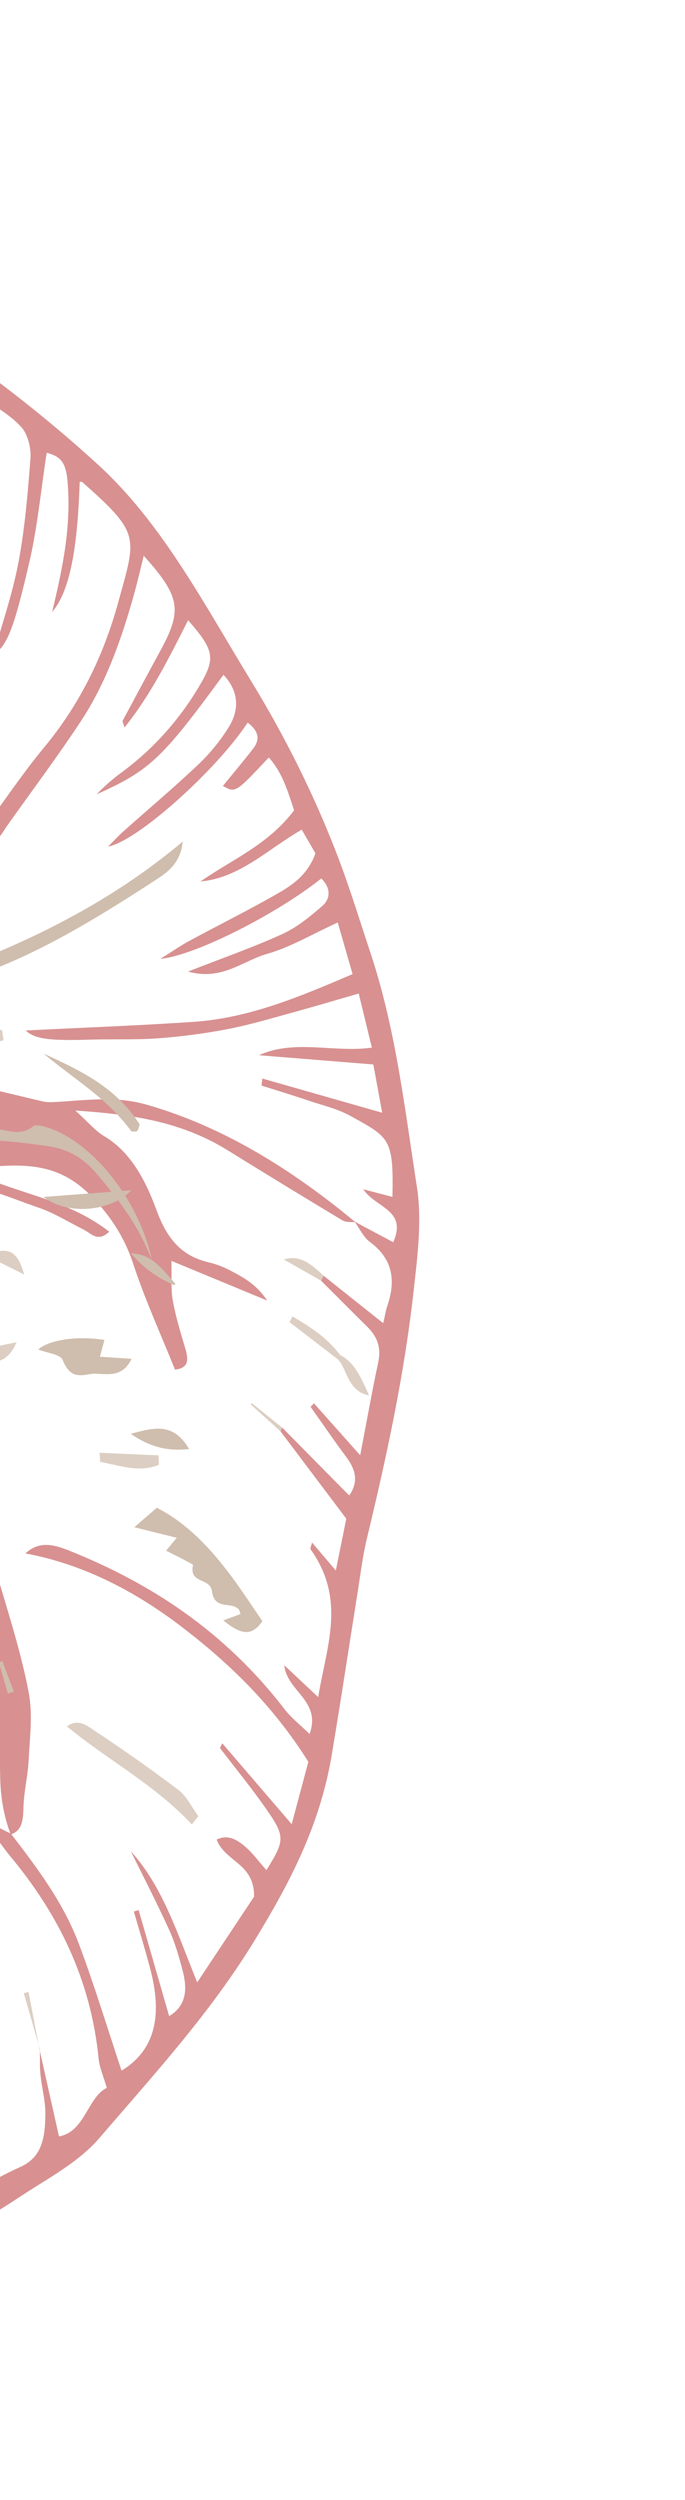 <svg width="110" height="401" viewBox="0 0 110 401" fill="none" xmlns="http://www.w3.org/2000/svg">
<path opacity="0.44" d="M59.638 153.284C63.598 165.422 65.022 177.981 66.948 190.385C67.791 195.822 67.036 201.525 66.436 206.941C64.922 220.62 62.048 233.789 58.904 246.842C58.238 249.604 57.894 252.517 57.437 255.375C56.039 264.119 54.721 272.894 53.254 281.612C51.348 292.925 46.45 302.138 41.007 311.068C33.777 322.929 24.747 332.715 16.057 342.85C12.589 346.896 7.774 349.357 3.417 352.237C-3.913 357.076 -11.512 361.406 -19.982 363.397C-28.507 365.399 -37.028 367.806 -45.782 368.442C-63.189 369.708 -80.279 365.08 -96.611 354.439C-103.886 349.699 -111.284 345.152 -118.216 339.684C-124.359 334.838 -129.979 328.908 -135.746 323.322C-139.462 319.722 -143.267 316.162 -146.613 312.091C-156.393 300.196 -165.963 288.056 -175.616 276.013C-180.244 270.239 -184.708 264.309 -187.623 257.105C-190.704 249.494 -192.951 241.644 -194.14 233.501C-195.724 222.627 -197.314 211.752 -199.038 200.891C-200.065 194.419 -199.337 188.282 -198.47 182.223C-196.732 170.065 -194.879 158.023 -194.834 145.327C-194.809 138.142 -192.842 131.202 -191.541 124.236C-189.55 113.568 -184.123 105.374 -178.981 97.088C-166.948 77.69 -151.391 63.044 -134.017 50.735C-125.878 44.969 -117.054 40.862 -108.357 36.465C-98.78 31.624 -88.135 30.817 -77.362 31.727C-66.533 32.642 -55.667 33.857 -44.843 35.785C-40.147 36.622 -35.435 39.292 -30.877 41.651C-27.149 43.58 -23.664 46.356 -20.024 48.63C-14.462 52.106 -8.689 55.08 -3.324 58.988C3.225 63.76 9.636 68.953 15.761 74.549C26.033 83.933 32.798 96.938 40.265 109.138C45.844 118.253 50.669 127.901 54.507 138.091C56.386 143.082 57.938 148.214 59.638 153.284ZM-7.29 256.579C-6.188 258.009 -5.086 259.436 -3.984 260.866C-3.799 260.621 -3.616 260.373 -3.432 260.126C-4.738 258.982 -6.041 257.838 -7.347 256.694C-6.622 253.441 -8.724 251.13 -9.969 248.015C-10.614 249.016 -11.066 249.714 -11.447 250.303C-9.917 252.614 -8.605 254.597 -7.29 256.579ZM-20.074 240.068C-18.998 241.535 -17.919 243.002 -16.377 245.103C-16.056 243.536 -15.604 242.676 -15.78 241.952C-16.598 238.57 -18.762 241.319 -20.12 240.177C-26.953 232.311 -34.517 225.922 -42.928 220.868C-46.513 218.714 -49.873 215.367 -52.768 211.886C-55.455 208.655 -57.976 206.496 -61.595 207.113C-61.089 213.927 -57.046 220.327 -51.639 222.924C-48.543 224.413 -45.366 225.629 -42.334 227.314C-34.881 231.457 -27.49 235.8 -20.074 240.068ZM-14.56 216.238L-14.434 216.302C-17.151 216.229 -19.878 216.052 -22.58 216.117C-24.665 216.167 -26.808 217.246 -28.36 213.977C-28.497 213.688 -29.498 213.905 -31.045 213.856C-26.99 218.242 -23.75 221.874 -20.395 225.344C-17.015 228.837 -13.408 232.017 -10.118 235.622C-7.77 238.195 -5.444 241.014 -3.722 244.157C-2.066 247.179 -1.031 250.703 -0.023 254.099C1.692 259.873 3.514 265.673 4.62 271.554C5.283 275.082 4.773 278.806 4.596 282.404C4.471 284.931 3.829 287.358 3.771 289.889C3.722 291.973 3.543 293.666 1.718 294.269C0.581 291.241 0.078 288.22 0.033 284.969C-0.097 275.553 -2.098 266.722 -8.778 259.723C-9.697 258.761 -10.389 257.481 -11.209 256.369C-16.993 248.521 -23.34 241.815 -31.338 237.271C-40.745 231.926 -50.832 228.659 -60.135 220.484C-59.067 224.196 -58.222 227.128 -57.378 230.064C-57.528 230.114 -57.677 230.162 -57.828 230.213C-58.206 229.524 -58.583 228.835 -59.33 227.472C-59.219 229.571 -59.562 231.291 -58.989 232.446C-56.862 236.746 -57.844 240.833 -58.413 244.706C-60.023 255.676 -61.992 266.53 -63.977 277.368C-64.986 282.871 -66.323 288.217 -69.441 292.472C-71.716 295.578 -73.718 298.976 -75.966 302.113C-78.28 305.344 -80.023 308.814 -79.211 313.637C-80.234 314.211 -81.076 314.686 -81.954 315.181C-81.362 315.816 -80.862 316.349 -80.691 316.534C-81.797 318.892 -82.726 320.869 -83.606 322.74C-82.713 323.804 -82.108 324.526 -81.382 325.39C-82.384 326.208 -83.291 326.686 -83.895 327.499C-85.368 329.475 -81.969 330.001 -82.561 330.967C-84.427 334.014 -81.132 334.726 -80.368 336.47C-82.25 337.477 -83.893 338.354 -85.877 339.412C-83.461 340.324 -81.692 340.994 -79.927 341.662C-79.912 342.054 -79.898 342.449 -79.883 342.841C-81.539 343 -83.196 343.161 -85.487 343.381C-83.303 344.576 -81.762 345.417 -80.221 346.261C-80.217 346.601 -80.216 346.939 -80.214 347.279C-81.458 347.786 -82.701 348.295 -84.585 349.064C-82.414 350.214 -81 350.961 -78.848 352.101C-80.35 352.915 -81.157 353.349 -82.065 353.84C-80.574 354.842 -79.351 355.664 -77.891 356.645C-78.772 357.562 -79.235 358.044 -80.063 358.911C-78.057 359.687 -76.389 360.333 -74.293 361.143C-72.301 357.636 -70.156 354.394 -68.492 350.789C-66.84 347.216 -65.672 343.28 -64.293 339.503C-63.263 344.344 -65.04 347.769 -66.555 351.279C-68.051 354.749 -69.706 358.104 -71.358 361.654C-65.959 363.601 -64.519 362.955 -62.416 358.282C-59.521 351.855 -57.99 344.853 -57.744 337.247C-57.615 333.234 -57.252 329.264 -56.993 325.277C-56.688 325.34 -56.383 325.401 -56.079 325.466C-56.012 329.768 -55.747 334.11 -55.933 338.364C-56.129 342.858 -56.456 347.388 -57.276 351.681C-58.036 355.664 -59.523 359.353 -60.814 363.572C-56.25 363.922 -52.178 364.29 -48.114 364.501C-47.171 364.55 -46.022 364.409 -45.369 363.779C-39.657 358.275 -36.256 351.144 -36.04 341.699C-35.96 338.237 -35.378 334.859 -34.949 331.463C-34.846 330.646 -34.446 329.923 -34.182 329.155C-33.738 336.666 -33.813 343.948 -34.611 351.017C-34.999 354.458 -36.697 357.527 -37.889 360.71C-38.226 361.612 -38.869 362.317 -39.481 363.284C-35.009 363.923 -33.097 361.128 -31.869 357.261C-31.519 356.16 -31.062 355.107 -30.812 353.965C-29.061 345.923 -27.294 337.947 -26.819 329.368C-26.332 320.567 -26.627 311.97 -29.186 303.237C-29.475 302.255 -29.41 301.169 -29.51 300.129C-29.179 300.075 -28.848 300.02 -28.519 299.966C-27.945 301.517 -27.112 303.037 -26.839 304.622C-25.724 311.087 -24.488 317.506 -24.849 324.063C-25.423 334.472 -26.044 344.812 -29.049 354.409C-29.666 356.379 -30.012 358.501 -30.609 361.094C-27.458 360.641 -24.869 360.456 -22.404 359.815C-21.486 359.579 -20.772 358.363 -20.119 357.433C-19.603 356.697 -19.445 355.583 -18.918 354.863C-16.334 351.335 -15.505 346.911 -15.2 342.176C-15.085 340.375 -14.858 338.599 -14.682 336.811C-13.296 343.652 -15.031 349.726 -16.234 357.009C-14.034 356.376 -12.458 356.2 -11.123 355.488C-6.28 352.905 -1.65 349.8 3.321 347.564C6.787 346.006 7.256 342.776 7.284 339.072C7.3 337.01 6.706 334.868 6.497 332.76C6.362 331.408 6.429 330.053 6.405 328.697L6.325 328.652C7.368 333.302 8.409 337.953 9.472 342.693C13.653 341.962 14.073 336.381 17.15 334.909C16.632 333.107 15.981 331.666 15.838 330.223C14.594 317.615 9.415 307.1 1.729 297.856C0.594 296.491 -0.421 294.983 -1.49 293.539C-1.314 293.289 -1.138 293.036 -0.963 292.787C-0.057 293.238 0.848 293.689 1.755 294.137C5.955 299.603 10.16 305.136 12.692 311.879C15.189 318.527 17.254 325.357 19.52 332.147C25.203 328.674 25.988 322.902 24.132 315.832C23.321 312.746 22.377 309.69 21.494 306.622C21.751 306.546 22.01 306.469 22.267 306.392C23.892 312.039 25.517 317.685 27.161 323.394C29.876 321.775 30.131 319.177 29.352 316.195C28.769 313.965 28.13 311.692 27.187 309.616C25.245 305.333 23.087 301.17 21.017 296.959C26.188 302.681 28.506 310.231 31.67 317.982C35.064 312.872 38.125 308.263 40.803 304.233C40.847 298.843 36.2 298.729 34.788 295.083C36.544 294.215 37.975 295.073 39.17 296.039C40.488 297.106 41.575 298.631 42.78 299.978C45.747 295.239 45.821 294.589 42.8 290.248C40.429 286.841 37.819 283.664 35.316 280.383C35.439 280.131 35.561 279.876 35.687 279.625C39.273 283.798 42.856 287.97 46.843 292.611C47.832 288.911 48.684 285.73 49.516 282.61C43.764 273.438 36.622 266.615 28.965 260.796C21.272 254.949 12.969 250.819 4.087 249.182C6.322 247.072 8.787 247.804 11.157 248.75C24.124 253.939 35.998 261.589 45.681 274.146C46.796 275.589 48.228 276.69 49.716 278.15C51.644 272.778 46.05 271.318 45.654 267.118C47.51 268.863 49.13 270.386 51.094 272.232C52.432 264.036 55.63 256.597 49.866 248.514C49.78 248.393 49.97 247.997 50.1 247.425C51.348 248.891 52.49 250.231 53.93 251.922C54.587 248.665 55.143 245.905 55.607 243.608C51.841 238.61 48.442 234.101 45.043 229.591C45.135 229.393 45.226 229.195 45.318 228.997C48.896 232.619 52.475 236.239 56.074 239.884C57.666 237.618 57.077 235.677 55.549 233.633C53.603 231.03 51.758 228.322 49.869 225.66C50.051 225.473 50.234 225.287 50.417 225.1C52.726 227.692 55.033 230.283 57.842 233.437C58.888 227.999 59.734 223.209 60.744 218.49C61.245 216.157 60.582 214.422 59.005 212.857C56.522 210.393 54.048 207.914 51.569 205.439C51.697 205.17 51.828 204.9 51.956 204.633C55.064 207.104 58.174 209.574 61.538 212.248C61.827 211.014 61.95 210.196 62.203 209.454C63.593 205.374 63.087 201.919 59.336 199.167C58.374 198.459 57.729 197.044 56.939 195.951C58.988 197.043 61.036 198.135 63.147 199.259C65.441 194.042 60.332 193.776 58.33 190.765C60.319 191.283 61.657 191.632 63.02 191.99C63.22 182.594 62.518 182.473 56.406 179.067C54.219 177.849 51.817 177.311 49.503 176.53C47.007 175.689 44.499 174.928 41.995 174.132C42.04 173.755 42.083 173.38 42.128 173.006C48.376 174.787 54.625 176.568 61.372 178.491C60.85 175.645 60.445 173.436 59.953 170.748C53.779 170.25 47.832 169.768 41.579 169.266C47.338 166.649 53.564 168.896 59.714 168.048C58.977 165.023 58.324 162.336 57.605 159.37C53.816 160.46 50.416 161.476 46.993 162.414C43.539 163.357 40.101 164.392 36.585 165.071C32.912 165.777 29.178 166.269 25.425 166.551C21.82 166.821 18.153 166.655 14.522 166.764C8.026 166.96 5.603 166.698 4.127 165.295C13.267 164.838 22.192 164.516 31.077 163.912C40.121 163.299 48.317 159.799 56.619 156.255C55.729 153.164 54.98 150.562 54.235 147.972C50.176 149.822 46.666 151.938 42.861 153.015C39.002 154.108 35.63 157.369 30.196 155.845C35.795 153.653 40.662 151.96 45.352 149.822C47.669 148.766 49.764 147.047 51.76 145.319C53.027 144.222 53.219 142.511 51.588 140.913C44.632 146.495 31.403 153.274 25.745 153.812C27.741 152.568 29.032 151.666 30.397 150.928C35.237 148.313 40.164 145.882 44.934 143.124C47.291 141.761 49.543 140.033 50.653 136.878C49.917 135.611 49.239 134.437 48.454 133.085C43.003 136.202 38.463 140.856 32.196 141.388C37.316 137.841 43.101 135.467 47.223 129.984C46.188 126.778 45.27 123.826 43.163 121.506C37.815 127.206 37.815 127.206 35.79 126.07C37.447 124.038 39.106 122.089 40.679 120.043C41.938 118.405 41.304 117.088 39.77 115.912C34.783 123.51 22.018 134.974 17.351 135.795C18.366 134.788 19.064 134.027 19.82 133.352C23.82 129.79 27.91 126.356 31.816 122.657C33.644 120.927 35.329 118.894 36.719 116.659C38.362 114.022 38.508 111.042 35.887 108.242C25.997 121.739 24.091 123.56 15.511 127.418C16.743 126.134 18.062 124.975 19.459 123.949C24.366 120.345 28.54 115.819 31.896 110.231C34.664 105.622 34.503 104.397 30.207 99.491C27.177 105.468 24.203 111.471 19.989 116.698C19.774 115.952 19.642 115.714 19.689 115.628C21.706 111.854 23.73 108.085 25.774 104.334C29.297 97.872 28.954 95.676 23.08 89.147C22.56 91.233 22.122 93.154 21.604 95.035C19.555 102.461 17.012 109.585 13.028 115.626C9.259 121.344 5.19 126.764 1.247 132.311C0.529 133.321 -0.086 134.52 -0.992 135.217C-1.529 135.632 -2.542 135.24 -4.19 135.181C0 129.459 3.353 124.389 7.133 119.827C12.593 113.237 16.54 105.545 19.002 96.559C21.867 86.098 22.663 85.67 13.227 77.344C13.123 77.252 12.944 77.296 12.8 77.277C12.438 88.469 11.109 94.973 8.371 98.17C10.032 91.191 11.491 84.513 10.835 77.093C10.566 74.048 9.592 73.164 7.496 72.629C6.56 78.71 6.016 84.564 4.735 90.085C2.111 101.403 1.165 103.336 -1.089 105.161C0.293 100.184 1.988 95.359 2.957 90.243C3.99 84.791 4.465 79.098 4.897 73.44C5.012 71.935 4.451 69.696 3.532 68.635C1.949 66.811 -0.162 65.651 -2.305 64.017C-1.511 78.069 -2.466 85.65 -5.436 89.903C-2.154 72.205 -2.875 66.152 -7.459 60.931C-7.646 62.815 -7.834 64.477 -7.975 66.148C-8.545 73.025 -8.802 80.006 -9.721 86.769C-12.028 103.75 -18.413 118.526 -24.209 133.597C-24.843 135.244 -25.891 134.952 -26.986 133.207C-15.896 110.958 -9.551 86.517 -9.988 58.849C-10.719 58.476 -11.48 58.089 -12.488 57.577C-12.894 62.54 -13.259 67.035 -13.627 71.529C-14.471 67.208 -14.574 63.054 -14.454 58.938C-14.367 55.893 -15.467 54.683 -18.462 54.772C-16.346 68.232 -18.598 80.371 -22.664 91.925C-22.567 88.83 -22.15 85.824 -21.421 82.966C-19.274 74.543 -18.81 65.839 -20.273 56.694C-21.057 51.788 -21.343 51.305 -26.068 50.075C-26.246 54.839 -26.422 59.6 -26.599 64.362C-26.907 64.317 -27.217 64.275 -27.525 64.23C-27.598 62.277 -27.669 60.325 -27.765 57.718C-34.25 62.654 -39.984 67.99 -45.537 73.799C-45.514 72.25 -45.209 70.971 -44.5 70.241C-41.989 67.658 -39.342 65.255 -36.737 62.799C-35 61.16 -32.577 60.006 -31.676 57.803C-30.738 55.511 -29.566 54.321 -27.566 53.964C-27.654 52.914 -27.729 52.221 -27.771 51.532C-28.101 46.093 -32.079 42.977 -35.595 47.389C-38.364 50.865 -42.346 52.859 -44.182 58.126C-46.072 54.747 -44.627 53.324 -43.516 52.065C-41.915 50.248 -40.007 48.821 -38.352 47.064C-37.543 46.206 -37.013 44.982 -36.358 43.923C-36.638 43.595 -36.916 43.266 -37.196 42.937C-41.795 43.251 -43.676 48.223 -47.134 52.091C-47.189 46 -43.137 44.827 -41.187 41.66C-45.197 40.126 -45.156 40.164 -47.047 43.258C-47.419 43.865 -48.257 44.033 -49.498 44.769C-49.019 42.468 -48.727 41.061 -48.361 39.302C-52.278 38.715 -55.839 38.18 -59.681 37.605C-58.9 42.557 -58.225 46.834 -57.552 51.108C-57.769 51.146 -57.985 51.183 -58.202 51.22C-59.266 46.639 -60.332 42.056 -61.434 37.306C-64.181 37.16 -66.454 37.039 -68.823 36.916C-66.722 45.099 -64.756 52.766 -62.788 60.431C-64.16 58.448 -64.744 56.256 -65.422 54.098C-66.963 49.203 -68.528 44.314 -70.13 39.438C-70.983 36.846 -72.34 35.444 -74.739 36.768C-74.509 37.942 -74.289 39.143 -74.038 40.341C-72.436 48.006 -70.382 55.645 -69.326 63.343C-67.738 74.913 -66.834 86.523 -65.679 98.118C-65.451 100.403 -65.376 102.691 -65.29 104.971C-65.225 106.692 -65.918 107.058 -67.309 106.105C-67.644 98.613 -67.817 91.1 -68.353 83.574C-69.409 68.759 -71.409 54.044 -76.273 39.674C-77.145 37.095 -78.12 35.556 -80.455 35.755C-81.303 35.828 -82.16 35.822 -83.405 35.867C-81.869 41.204 -80.41 46.272 -78.951 51.343C-79.104 51.397 -79.259 51.454 -79.412 51.508C-81.463 46.482 -83.513 41.455 -85.621 36.283C-86.62 36.409 -87.422 36.511 -88.578 36.657C-87.705 39.69 -86.927 42.395 -86.148 45.099L-86.101 45.017C-87.774 42.31 -89.45 39.604 -91.259 36.681C-92.563 37.145 -93.721 37.559 -94.845 37.961C-94.558 40.153 -94.323 41.946 -94.088 43.741C-94.313 43.829 -94.541 43.915 -94.767 44.002C-95.676 42.267 -96.585 40.532 -97.606 38.586C-98.989 38.984 -100.288 39.358 -101.835 39.804C-99.378 47.235 -95.606 53.817 -94.53 61.366C-97.333 53.95 -99.946 46.45 -104.496 39.976C-105.483 40.419 -106.231 40.758 -107.086 41.143C-106.011 45.807 -102.401 49.032 -102.136 53.762C-104.006 50.824 -105.535 47.672 -107.285 44.687C-109.082 41.617 -110.001 41.652 -112.023 44.213C-106.862 55.688 -101.746 67.062 -96.629 78.437C-96.919 78.689 -97.21 78.94 -97.5 79.192C-98.128 78.469 -98.988 77.861 -99.347 77.005C-100.921 73.24 -102.279 69.367 -103.85 65.6C-106.908 58.276 -109.942 50.914 -115.093 44.559C-116.62 45.518 -118.027 46.403 -119.399 47.265C-117.155 52.463 -113.674 56.285 -112.557 61.533C-115.554 56.928 -118.551 52.32 -121.7 47.478C-123.193 48.781 -124.235 49.692 -125.361 50.675C-120.888 57.031 -116.339 62.753 -113.528 69.863C-115.66 67.172 -117.45 64.183 -119.44 61.391C-121.544 58.442 -123.77 55.599 -126.075 52.867C-127.672 50.971 -128.66 52.079 -129.422 53.699C-111.008 79.455 -106.818 86.527 -106.236 93.657C-112.906 79.113 -121.373 66.206 -131.898 54.593C-133.003 55.348 -134.105 56.102 -135.731 57.214C-130.44 62.419 -125.761 67.148 -122.408 73.312C-126.074 69.652 -129.579 65.801 -133.165 62.067C-137.379 57.676 -137.827 57.729 -141.705 62.402C-135.483 67.268 -129.717 72.778 -124.636 79.306C-124.763 79.567 -124.892 79.826 -125.019 80.087C-125.887 79.33 -126.782 78.613 -127.62 77.804C-131.708 73.854 -135.75 69.829 -139.867 65.927C-142.569 63.365 -143.11 63.425 -146.276 66.129C-134.547 73.176 -125.085 83.335 -116.405 94.792C-106.957 107.26 -96.065 126.8 -95.393 134.132C-96.699 131.463 -97.572 129.798 -98.343 128.082C-107.755 107.129 -120.451 89.449 -136.644 75.35C-140.492 71.999 -144.648 69.179 -149.251 67.972C-150.824 69.558 -152.274 71.02 -154.06 72.822C-145.482 79.12 -137.504 85.362 -130.603 93.456C-130.684 93.621 -130.767 93.784 -130.848 93.948C-135.183 90.182 -139.501 86.389 -143.856 82.659C-146.42 80.463 -149.072 78.463 -153.162 76.714C-150.758 82.618 -148.874 87.309 -146.94 91.976C-145.601 95.203 -144.196 98.398 -142.822 101.61L-142.814 101.601C-145.699 96.71 -148.586 91.821 -151.435 86.994C-151.653 87.256 -152.109 87.809 -152.544 88.335C-149.422 95.927 -144.84 102.683 -142.993 110.808C-143.573 110.624 -143.929 110.303 -144.123 109.891C-147.563 102.521 -150.84 95.044 -154.488 87.807C-155.784 85.236 -157.981 83.233 -159.766 80.97C-156.557 89.935 -150.934 97.47 -148.501 106.633C-148.829 106.823 -149.158 107.014 -149.487 107.202C-151.321 103.024 -153.154 98.849 -154.99 94.674C-155.275 98.517 -152.332 101.45 -152.717 105.296C-153.885 104.012 -154.761 102.59 -155.471 101.073C-157.342 97.08 -159.079 93.006 -161.01 89.05C-161.512 88.021 -162.539 87.309 -163.323 86.452C-163.622 86.732 -163.92 87.013 -164.217 87.292C-162.923 89.917 -161.655 92.553 -160.334 95.159C-157.475 100.797 -157.464 100.791 -158.349 103.333C-164.332 89.971 -164.332 89.971 -167.273 89.227C-165.801 93.459 -161.592 96.016 -161.125 102.375C-164.401 98.256 -165.586 93.283 -169.753 91.155C-168.475 95.028 -165.307 97.214 -164.713 101.486C-168.056 99.679 -168.523 94.969 -171.771 93.286C-171.733 97.198 -167.479 98.284 -167.656 103.098C-169.797 100.503 -171.346 98.614 -172.923 96.758C-173.006 96.661 -173.33 96.86 -173.75 96.981C-173.377 97.646 -173.045 98.22 -172.73 98.803C-172.422 99.373 -172.13 99.956 -171.823 100.546C-172.694 101.09 -173.539 101.325 -173.981 101.97C-174.421 102.614 -174.459 103.673 -174.686 104.607C-176.079 104.104 -177.157 103.715 -178.265 103.314C-179.556 105.592 -180.703 107.618 -182.261 110.369C-171.731 110.398 -162.034 113.08 -152.512 117.267C-142.886 121.496 -133.608 126.705 -126.129 136.026C-127.433 135.788 -128.537 135.048 -129.576 134.185C-131.095 132.921 -132.52 131.468 -134.068 130.273C-144.355 122.338 -155.477 117.863 -166.987 115.069C-171.643 113.937 -176.281 112.523 -180.973 113.139C-182.93 113.397 -184.084 114.31 -184.742 116.796C-179.587 117.466 -174.626 118.017 -169.67 118.777C-160.889 120.119 -158.269 121.115 -155.82 123.644C-159.867 122.648 -164.073 121.304 -168.288 120.651C-173.397 119.86 -178.521 119.534 -183.624 119.249C-185.418 119.149 -187.615 119.178 -186.941 122.7C-175.809 122.369 -153.851 128.732 -149.98 133.788C-151.162 133.55 -151.988 133.553 -152.731 133.203C-160.975 129.341 -169.386 126.9 -177.929 125.483C-189.336 123.592 -188.819 124.47 -190.494 136.683C-190.557 137.138 -190.334 137.685 -190.21 138.394C-180.509 136.397 -170.768 137.918 -160.977 141.027C-162.373 141.351 -163.789 141.22 -165.206 141.04C-168.581 140.608 -171.959 140.101 -175.333 139.714C-180.05 139.173 -184.71 139.05 -189.18 140.491C-191.107 141.111 -192.236 142.123 -191.305 144.927C-178.291 145.072 -165.288 145.833 -152.3 150.079C-154.596 151.245 -154.6 151.286 -157.159 150.544C-167.136 147.645 -177.078 147.643 -187.024 146.989C-189.291 146.839 -191.112 148.237 -191.54 150.667C-192.039 153.507 -191.763 156.641 -191.829 160.043C-180.555 156.255 -169.718 153.883 -158.112 156.15C-161.92 156.614 -165.805 156.526 -169.645 156.778C-177.05 157.264 -184.251 158.629 -190.71 162.508C-191.556 163.016 -192.33 164.307 -192.504 165.453C-193.395 171.326 -194.088 177.269 -194.812 183.2C-194.834 183.391 -194.464 183.701 -194.259 183.98C-185.977 179.059 -176.982 176.175 -167.718 174.033C-171.02 175.766 -174.492 177.049 -177.871 178.566C-182.597 180.691 -187.323 182.835 -191.916 185.272C-194.783 186.792 -196.659 189.366 -195.32 194.123C-192.814 194.823 -190.209 195.553 -187.602 196.282C-184.435 197.544 -181.265 198.807 -178.097 200.069C-178.155 200.528 -178.213 200.986 -178.27 201.444C-182.219 201.533 -186.091 198.955 -190.169 199.055C-187.723 200.621 -185.275 202.186 -182.83 203.751C-182.879 204.109 -182.93 204.464 -182.98 204.822C-185.436 204.504 -187.891 204.186 -190.346 203.87C-190.378 204.119 -190.411 204.368 -190.443 204.617C-189.299 205.588 -188.158 206.56 -186.326 208.115C-188.47 208.732 -189.947 209.158 -191.573 209.626C-190.108 212.69 -188.343 212.833 -186.444 212.118C-180.263 209.786 -173.782 208.231 -168.284 204.114C-167.848 203.787 -167.173 203.873 -165.623 203.58C-168.505 207.757 -171.594 209.479 -174.923 210.665C-180.325 212.588 -185.81 214.263 -191.215 216.174C-191.897 216.416 -192.314 217.46 -192.854 218.133C-192.642 218.516 -192.432 218.9 -192.22 219.281C-190.652 218.731 -189.078 218.197 -187.516 217.627C-186.305 217.182 -185.149 216.524 -183.898 216.255C-180.559 215.536 -177.162 215.06 -173.828 214.321C-171.422 213.787 -169.081 212.985 -166.71 212.302C-174.375 218.05 -183.739 218.915 -192.402 222.234C-191.921 223.903 -191.556 225.171 -191.117 226.698C-175.833 222.941 -163.262 213.907 -150.921 204.208C-152.01 207.067 -153.936 208.86 -156.037 210.354C-158.543 212.135 -161.26 213.541 -163.727 215.384C-170.479 220.433 -177.768 224.192 -185.595 226.765C-187.22 227.301 -188.784 228.153 -190.192 229.189C-190.679 229.549 -190.605 230.898 -190.926 232.467C-177.768 229.501 -165.886 225.397 -154.199 218.453C-154.784 219.606 -154.893 220.064 -155.154 220.291C-155.933 220.969 -156.699 221.74 -157.597 222.153C-164.542 225.341 -171.491 228.522 -178.499 231.551C-181.54 232.866 -184.711 233.842 -187.841 234.92C-189.423 235.463 -190.418 236.257 -188.765 239.012C-181.471 236.774 -173.782 235.265 -166.766 232.06C-156.811 227.511 -147.339 221.737 -137.688 216.43C-135.297 215.116 -133.003 213.584 -130.252 211.899C-130.58 215.409 -132.397 216.389 -134.112 217.448C-136.217 218.746 -138.33 220.03 -140.481 221.23C-154.294 228.942 -167.893 237.201 -183.397 240.625C-185.039 240.987 -186.634 241.542 -188.372 242.042C-188.037 243.551 -187.919 244.416 -187.645 245.224C-187.383 246.001 -186.962 246.721 -186.522 247.652C-174.81 245.26 -164.265 240.155 -153.443 235.829C-158.358 239.308 -163.408 242.395 -168.996 244.357C-174.675 246.352 -180.266 248.613 -186.037 250.812C-185.73 251.877 -185.449 252.854 -185.025 254.327C-178.686 252.503 -172.305 251.222 -166.342 248.793C-160.338 246.349 -154.752 242.766 -148.99 239.687C-147.63 242.827 -149.609 243.528 -150.772 244.279C-158.858 249.507 -167.093 254.44 -176.229 257.203C-178.184 257.794 -180.312 257.803 -182.92 258.157C-181.531 260.739 -180.046 263.505 -178.521 266.34C-167.088 261.517 -156.232 256.953 -146.251 250.231C-147.413 251.774 -148.725 252.972 -150.099 254.067C-156.962 259.531 -164.94 262.57 -172.498 266.525C-173.839 267.227 -175.14 268.023 -176.716 268.921C-175.78 270.305 -175.234 271.182 -174.622 271.991C-174.112 272.665 -173.525 273.258 -172.775 274.11C-163.766 271.423 -155.65 266.646 -147.711 261.43C-139.67 256.145 -131.158 251.63 -123.658 245.478C-116.325 239.461 -110.004 231.803 -103.239 224.868C-103.617 226.554 -104.278 228.075 -105.216 229.286C-114.414 241.163 -125.436 250.261 -137.568 257.64C-142.527 260.655 -147.516 263.609 -152.517 266.535C-155.017 267.996 -157.575 269.334 -160.106 270.729C-163.589 272.647 -167.074 274.567 -170.952 276.703C-169.397 278.75 -168.093 280.472 -166.765 282.218C-155.82 278.361 -144.895 275.257 -135.927 267.306C-143.364 277.298 -154.38 279.938 -164.47 284.506C-161.834 288.94 -161.229 289.228 -157.968 287.666C-157.063 287.234 -156.2 286.69 -155.286 286.283C-144.932 281.67 -135.361 275.512 -127.076 267.116C-121.387 261.354 -116.196 254.914 -110.776 248.785C-109.944 247.844 -109.228 246.161 -107.755 248.332C-121.323 268.19 -138.353 282.452 -159.39 290.966C-157.735 293.269 -156.459 295.045 -155.003 297.074C-146.02 293.923 -137.935 289.284 -130.157 283.864C-136.119 291.934 -145.117 294.56 -152.972 299.789C-151.388 301.76 -150.122 303.334 -148.522 305.325C-145.683 303.788 -142.855 302.404 -140.156 300.756C-137.304 299.016 -134.57 297.038 -131.792 295.148C-129.315 293.46 -128.016 289.739 -123.904 289.148C-124.749 290.702 -125.124 291.537 -125.608 292.257C-128.285 296.238 -132.167 298.216 -135.896 300.491C-139.401 302.631 -143.2 304.285 -146.394 307.512C-144.654 309.573 -143.245 311.24 -141.671 313.105C-132.069 306.938 -121.331 303.045 -115.101 291.227C-114.076 293.923 -115.309 295.381 -116.385 296.762C-120.089 301.511 -124.265 305.566 -129.253 308.417C-131.899 309.929 -134.518 311.508 -137.082 313.187C-137.831 313.678 -138.344 314.621 -139.77 316.309C-137.652 316.588 -136.529 317.068 -135.62 316.806C-124.288 313.559 -114.542 307.478 -107.86 296.125C-104.51 290.436 -101.273 284.647 -97.939 278.946C-97.566 278.309 -96.88 277.952 -96.338 277.465C-96.095 277.691 -95.851 277.916 -95.609 278.142C-96.077 279.46 -96.57 280.766 -97.011 282.1C-98.836 287.626 -102.308 291.7 -105.066 296.409C-110.637 305.922 -118.293 312.142 -127.515 316.043C-129.84 317.028 -131.98 318.507 -134.493 319.922C-133.399 321.294 -132.837 322.192 -132.129 322.854C-128.471 326.273 -124.835 329.737 -121.054 332.93C-120.074 333.759 -118.601 333.671 -117.354 334.004C-115.36 336.144 -113.042 336.693 -110.738 337.3C-110.665 336.88 -110.594 336.461 -110.523 336.041C-112.812 335.395 -115.103 334.749 -117.392 334.106C-118.335 333.35 -119.278 332.596 -120.504 331.613C-119.814 331.233 -119.499 330.907 -119.141 330.883C-116.051 330.678 -112.954 330.528 -109.858 330.364C-108.149 326.659 -104.954 328.087 -102.159 328.111C-101.938 328.113 -101.735 327.908 -101.601 327.839C-102.172 327.117 -102.748 326.389 -103.917 324.908C-101.32 324.476 -99.424 324.16 -97.376 323.821C-98.124 322.827 -98.756 321.991 -99.876 320.506C-97.602 320.018 -95.892 319.65 -94.07 319.259C-94.787 318.34 -95.337 317.634 -96.523 316.113C-90.634 317.101 -90.966 309.214 -86.214 309.288C-87.341 305.303 -86.275 302.295 -85.199 299.072C-81.258 299.857 -80.19 296.939 -79.573 292.995C-78.55 286.463 -78.947 279.879 -80.082 273.16C-80.7 269.498 -81.124 265.816 -81.585 262.139C-83.066 250.375 -84.133 238.567 -86.13 226.863C-87.437 219.199 -86.769 213.003 -82.484 207.872C-81.44 206.622 -80.642 205.075 -79.488 203.291C-80.828 202.75 -81.646 202.251 -82.473 202.111C-89.599 200.903 -96.4 197.9 -103.159 194.457C-106.507 192.753 -109.977 191.472 -113.417 190.135C-118.433 188.185 -123.433 185.883 -128.511 184.611C-134.439 183.126 -140.445 180.109 -146.415 182.812C-149.051 184.005 -152.27 183.674 -155 184.692C-157.185 185.505 -159.198 186.675 -161.669 186.245C-163.99 184.826 -166.322 183.528 -168.909 184.686C-166.484 185.175 -164.059 185.661 -161.634 186.149C-160.958 186.919 -160.282 187.689 -158.988 189.162C-160.792 189.095 -161.785 189.285 -162.713 188.984C-165.583 188.056 -168.443 187.021 -171.272 185.864C-172.538 185.347 -173.566 185.067 -174.228 186.578C-174.893 185.535 -175.558 184.49 -176.046 183.724C-174.624 182.779 -173.656 182.102 -172.656 181.483C-172.074 181.124 -171.389 180.447 -170.845 180.624C-167.544 181.688 -165.265 178.533 -162.116 178.909C-160.753 179.072 -159.377 178.535 -158.046 178.172C-154.089 177.088 -150.189 175.782 -146.195 174.852C-142.845 174.072 -139.393 173.687 -135.985 173.145C-131.327 172.405 -126.702 171.465 -121.999 171.003C-114.272 170.24 -106.516 169.621 -98.729 169.276C-94.057 169.067 -89.367 169.77 -85.191 173.804C-84.511 174.461 -83.506 174.603 -82.377 175.104C-83.944 172.054 -84.88 169.162 -86.563 167.183C-90.222 162.876 -92.018 157.585 -94.072 152.372L-94.111 152.457C-93.62 152.805 -92.962 153.022 -92.662 153.521C-88.182 160.964 -81.21 165.978 -77.814 174.477C-77.626 174.946 -77.172 175.29 -76.44 176.182C-76.908 172.609 -76.966 169.773 -77.694 167.112C-79.433 160.751 -81.215 154.362 -83.484 148.191C-86.111 141.046 -85.827 133.933 -86.143 126.794C-86.217 125.106 -85.828 123.273 -85.189 121.844C-82.284 115.341 -81.768 107.914 -81.069 100.551C-80.907 98.848 -80.68 97.059 -80.959 95.359C-82.805 84.187 -84.067 72.908 -88.269 62.154C-89.212 59.739 -89.749 57.139 -90.472 54.626C-90.184 54.493 -89.897 54.359 -89.609 54.226C-88.869 55.864 -87.907 57.44 -87.431 59.151C-86.048 64.135 -84.876 69.175 -83.586 74.183C-83.087 76.114 -82.491 78.023 -81.832 80.312C-81.165 78.467 -80.669 77.092 -80.173 75.717C-79.822 75.796 -79.471 75.874 -79.119 75.952C-78.89 77.194 -78.37 78.518 -78.487 79.662C-78.772 82.459 -78.952 85.136 -77.514 87.872C-77.234 88.405 -77.335 89.232 -77.343 89.911C-77.479 100.3 -76.373 110.736 -72.655 120.635C-68.731 131.083 -63.852 141.122 -59.449 151.371C-57.525 155.854 -55.751 160.41 -53.909 164.934C-53.612 164.967 -53.314 164.997 -53.017 165.03C-52.638 162.851 -52.26 160.672 -51.881 158.493C-51.538 157.099 -49.545 155.541 -49.784 154.873C-50.629 152.518 -50.086 151.019 -48.761 150.135C-46.786 148.817 -48.704 145.779 -47.513 144.757C-45.445 142.983 -47.168 139.619 -45.614 137.872C-43.361 135.34 -41.041 132.893 -38.75 130.408C-38.52 130.685 -38.289 130.962 -38.059 131.239C-38.731 132.379 -40.219 134.029 -39.943 134.576C-38.257 137.936 -40.921 138.599 -41.667 140.404C-42.767 141.907 -43.865 143.412 -44.963 144.915C-44.692 145.17 -44.42 145.427 -44.149 145.682C-43.701 143.585 -40.789 143.739 -41.777 140.327C-41.11 140.648 -40.443 140.968 -39.193 141.567C-42.096 145.268 -44.678 148.561 -47.258 151.851C-47.092 152.081 -46.928 152.314 -46.761 152.544C-45.437 151.423 -44.111 150.302 -42.788 149.179C-42.625 149.427 -42.463 149.678 -42.3 149.927C-43.787 151.819 -45.272 153.711 -46.771 155.619C-46.232 155.969 -45.764 156.273 -45.538 156.42C-46.178 158.919 -47.691 161.488 -47.142 163.516C-46.405 166.237 -47.297 167.479 -48.231 168.984C-49.07 170.339 -50.176 171.445 -50.156 174.497C-48.689 172.812 -47.791 171.852 -46.96 170.815C-44.465 167.703 -41.982 164.434 -38.054 163.932C-34.109 163.428 -30.289 163.785 -26.454 167.119C-24.217 169.063 -21.162 169.822 -18.425 170.536C-10.059 172.723 -1.668 174.637 6.716 176.639C7.274 176.774 7.853 176.817 8.408 176.791C13.4 176.559 18.304 175.712 23.472 177.176C35.601 180.615 46.641 187.391 57.108 196.069C56.395 195.974 55.599 196.117 54.981 195.747C48.84 192.065 42.718 188.326 36.61 184.545C28.917 179.779 20.941 178.743 12.1 178.139C14.108 179.955 15.31 181.411 16.719 182.243C21.053 184.795 23.46 189.532 25.155 194.169C26.946 199.068 29.428 201.497 33.412 202.465C34.578 202.748 35.763 203.155 36.871 203.74C38.975 204.855 41.146 205.94 42.901 208.618C37.64 206.441 32.864 204.463 27.524 202.252C27.596 204.917 27.423 206.82 27.754 208.658C28.222 211.247 29.015 213.804 29.765 216.345C30.297 218.151 30.303 219.446 28.1 219.697C25.842 214.068 23.286 208.485 21.371 202.675C19.895 198.199 17.529 194.801 14.558 191.771C8.129 185.217 1.217 187.245 -5.597 187.328C1.81 191.535 10.093 191.834 17.538 197.565C15.726 199.347 14.606 197.821 13.442 197.242C11.063 196.061 8.729 194.582 6.299 193.752C0.992 191.937 -4.293 189.393 -9.776 189.985C-13.392 187.451 -16.051 189.534 -18.357 191.846C-23.312 196.814 -28.697 200.684 -35.508 201.597C-35.648 201.616 -35.719 202.013 -35.928 202.462C-31.616 203.261 -27.781 200.425 -23.592 201.59C-23.501 202.089 -23.413 202.589 -23.323 203.085C-29.146 204.335 -34.969 205.587 -40.792 206.839C-37.286 207.16 -33.908 206.746 -30.54 206.278C-27.292 205.828 -24.24 203.836 -19.829 205.849C-24.908 209.444 -30.813 207.162 -36.191 209.796C-32.602 212.565 -30.134 210.322 -27.562 210.639C-24.826 210.975 -22.095 210.26 -19.372 209.943C-16.775 209.64 -14.193 209.258 -10.757 208.797C-13.134 212.78 -16.319 211.124 -18.738 211.757C-21.211 212.406 -24.017 211.762 -27.28 213.093C-26.03 213.518 -25.657 213.724 -25.292 213.755C-19.4 214.258 -13.634 213.941 -8.071 212.267C-6.955 211.931 -5.685 210.984 -4.587 213.347C-7.981 214.344 -11.27 215.291 -14.56 216.238ZM-77.272 225.111C-77.514 226.011 -77.707 226.786 -77.93 227.545C-78.156 228.304 -78.696 229.651 -78.615 229.711C-75.752 231.891 -78.13 233.628 -78.332 235.532C-78.409 236.261 -78.523 237.523 -78.255 237.718C-76.4 239.07 -77.287 240.679 -77.665 241.891C-79.444 247.58 -79.498 253.617 -78.782 259.833C-78.066 266.077 -77.444 272.343 -75.405 278.607C-72.89 276.488 -73.444 273.355 -73.49 270.455C-73.528 268.007 -73.798 265.636 -71.282 264.586C-70.29 264.172 -69.873 262.209 -69.196 260.951C-69.44 260.691 -69.684 260.431 -69.928 260.17C-71.088 260.608 -72.248 261.045 -73.57 261.544C-73.341 258.219 -72.883 255.384 -72.996 252.5C-73.378 242.717 -75.229 232.889 -74.827 223.09C-74.591 217.324 -74.407 211.684 -72.433 206.554C-71.695 204.635 -71.102 202.624 -70.403 200.535C-72.402 198.788 -74.164 197.248 -75.926 195.705C-76.081 195.954 -76.233 196.205 -76.388 196.454C-75.189 198.048 -73.989 199.641 -72.728 201.318C-73.736 206.24 -77.825 208.091 -79.968 212.048C-78.562 211.946 -77.35 211.86 -75.459 211.725C-76.893 214.099 -77.845 215.676 -78.819 217.286C-78.019 217.811 -77.419 218.206 -76.687 218.689C-77.632 220.744 -78.426 222.467 -79.234 224.227C-78.547 224.531 -78.022 224.771 -77.272 225.111ZM-96.175 189.703C-99.146 184.904 -104.069 183.93 -107.847 179.279C-99.495 179.301 -92.415 181.113 -85.447 185.321C-82.652 187.01 -79.51 187.707 -76.519 188.81C-76.296 188.892 -76.012 188.616 -75.483 188.388C-75.12 187.271 -74.681 185.925 -74.197 184.438C-77.879 182.188 -81.303 180.202 -84.655 178.024C-89.483 174.89 -94.501 173.328 -99.65 173.588C-103.941 173.805 -108.191 174.397 -112.417 175.028C-116.865 175.692 -121.265 176.598 -125.859 177.43C-122.267 180.918 -122.267 180.918 -119.166 178.43C-117.653 177.217 -115.482 178.069 -113.679 179.764C-111.695 181.629 -109.388 182.967 -107.221 184.537C-104.42 182.039 -102.863 185.683 -100.803 187.112C-99.484 188.028 -98.707 190.503 -96.175 189.703ZM24.319 201.899C22.169 192.021 14.172 182.514 6.975 180.697C6.416 180.555 5.669 180.397 5.296 180.706C3.209 182.428 0.793 181.126 -1.478 180.954C-3.67 180.79 -5.89 180.106 -8.068 180.044C-18.079 179.767 -26.976 183.275 -35.416 188.352C-38.022 189.92 -40.797 191.14 -43.47 192.571C-44.865 193.318 -46.331 193.998 -47.522 195.07C-48.045 195.541 -47.963 196.924 -48.142 197.836C-43.337 195.108 -38.39 196.357 -33.123 197.288C-34.011 196.198 -34.516 195.578 -35.218 194.72C-33.008 194.785 -31 194.844 -28.329 194.923C-29.646 193.719 -30.22 193.193 -30.77 192.687C-30.602 192.316 -30.575 192.121 -30.484 192.077C-30.23 191.951 -29.928 191.735 -29.685 191.82C-25.611 193.209 -22.896 190.845 -19.928 188.511C-17.32 186.461 -14.241 184.996 -11.14 184.015C-5.147 182.121 1.198 182.926 7.547 183.81C10.665 184.243 13.206 185.493 15.566 188.29C18.852 192.188 22.026 196.122 24.319 201.899ZM-68.479 203.773C-69.651 208.195 -71.245 212.026 -71.663 216.183C-72.874 228.22 -71.324 240.55 -70.083 252.821C-70.026 253.395 -69.767 253.967 -69.434 255.123C-68.657 253.766 -67.638 252.569 -67.826 252.229C-70.137 248.045 -66.919 246.098 -66.235 243.163C-66.171 242.884 -66.257 242.533 -66.277 242.16C-66.908 242.276 -67.529 242.392 -68.214 242.518C-69.261 239.32 -67.182 237.763 -66.365 235.624C-68.98 233.633 -69.212 232.889 -68.079 229.945C-67.263 227.824 -65.453 225.685 -65.733 223.658C-66.313 219.447 -65.035 216.184 -64.267 212.606C-63.678 209.859 -65.298 205.917 -68.479 203.773ZM-65.512 156.981C-65.738 154.575 -65.831 153.067 -66.039 151.566C-66.151 150.758 -66.445 149.298 -66.676 149.261C-69.127 148.866 -68.372 146.732 -68.578 145.203C-68.849 143.199 -68.992 141.185 -69.192 139.175C-69.425 139.192 -69.661 139.209 -69.895 139.226C-70.046 141.031 -70.195 142.836 -70.37 144.947C-71.203 143.737 -71.769 142.918 -72.332 142.101C-72.421 145.671 -70.817 148.347 -69.325 151.01C-66.654 155.775 -64.104 160.577 -62.84 166.045C-62.242 168.625 -61.712 171.218 -61.105 174.013C-58.897 174.872 -56.733 175.713 -53.945 176.796C-55.97 171.25 -57.654 166.637 -59.431 161.772C-59.99 161.779 -60.78 161.789 -61.852 161.802C-62.297 159.143 -62.729 156.574 -63.183 153.857C-63.886 154.799 -64.463 155.576 -65.512 156.981ZM-70.865 178.821C-69.055 177.901 -67.624 176.934 -66.049 176.43C-63.956 175.765 -63.631 174.285 -64.023 171.783C-65.234 164.058 -68.488 157.419 -72.923 151.18C-73.005 152.953 -73.185 155.219 -72.323 156.288C-70.546 158.496 -70.348 160.537 -70.587 163.077C-70.987 167.345 -71.194 171.666 -71.41 175.979C-71.445 176.736 -71.116 177.568 -70.865 178.821ZM-63.227 188.748C-65.417 193.905 -62.215 198.423 -54.946 200.496C-53.222 193.838 -54.179 191.667 -59.775 189.673C-60.915 189.266 -62.085 189.048 -63.227 188.748ZM-75.004 292.283C-74.638 291.107 -73.842 289.914 -73.983 288.758C-74.427 285.119 -73.015 282.539 -71.764 279.784C-71.29 278.741 -71.085 277.5 -70.758 276.348C-73.488 280.883 -77.125 284.846 -75.004 292.283ZM-157.357 76.52C-156.437 78.366 -155.53 80.185 -154.663 81.922C-152.999 80.234 -152.485 78.508 -153.888 76.408C-154.803 75.043 -155.824 74.733 -157.357 76.52ZM-91.833 190.968C-93.834 185.836 -95.495 184.221 -98.035 184.438C-95.859 186.73 -93.847 188.849 -91.833 190.968ZM-88.929 328.243C-88.995 327.906 -89.062 327.567 -89.131 327.231C-91.386 327.496 -93.641 327.759 -95.897 328.025C-95.81 328.467 -95.724 328.909 -95.637 329.351C-93.4 328.982 -91.165 328.612 -88.929 328.243ZM-82.46 198.977C-82.268 198.568 -82.077 198.157 -81.884 197.748C-83.385 196.423 -84.883 195.097 -86.384 193.77C-86.493 193.95 -86.602 194.13 -86.712 194.311C-85.294 195.867 -83.876 197.422 -82.46 198.977ZM-195.271 197.148C-195.41 197.527 -195.547 197.907 -195.687 198.286C-194.321 200.099 -192.577 200.397 -190.61 199.914C-192.164 198.993 -193.717 198.07 -195.271 197.148ZM1.277 271.643C1.584 271.535 1.891 271.428 2.197 271.32C1.582 269.702 0.968 268.084 0.356 266.468C0.188 266.544 0.02 266.62 -0.147 266.696C0.327 268.344 0.801 269.993 1.277 271.643ZM-92.167 192.705C-92.343 192.993 -92.519 193.278 -92.695 193.566C-91.422 194.818 -90.147 196.069 -88.873 197.321C-88.684 197.017 -88.494 196.712 -88.305 196.405C-89.592 195.17 -90.88 193.938 -92.167 192.705ZM-159.884 88.014C-159.754 87.936 -159.622 87.861 -159.491 87.785C-159.902 86.881 -160.275 85.953 -160.737 85.087C-161.134 84.343 -161.637 83.667 -162.09 82.962C-162.19 83.046 -162.292 83.133 -162.394 83.218C-161.556 84.817 -160.719 86.415 -159.884 88.014ZM-194.413 203.894C-194.508 204.338 -194.602 204.782 -194.696 205.226C-193.879 205.432 -193.063 205.639 -192.248 205.844C-192.209 205.527 -192.172 205.211 -192.132 204.894C-192.893 204.56 -193.653 204.226 -194.413 203.894ZM-75.249 127.448C-75.655 127.979 -75.802 128.077 -75.828 128.22C-76.006 129.188 -76.165 130.163 -76.305 131.142C-76.313 131.187 -76.077 131.314 -75.955 131.403C-75.686 130.492 -75.41 129.582 -75.154 128.663C-75.114 128.52 -75.174 128.325 -75.249 127.448ZM-101.611 344.15C-101.64 344.486 -101.67 344.823 -101.701 345.16C-100.828 345.255 -99.955 345.349 -99.083 345.442C-99.077 345.228 -99.071 345.014 -99.065 344.8C-99.914 344.585 -100.763 344.368 -101.611 344.15ZM-134.375 178.973C-134.428 178.617 -134.48 178.261 -134.533 177.905C-135.232 177.977 -135.93 178.049 -136.629 178.122C-136.604 178.279 -136.58 178.433 -136.556 178.588C-135.828 178.717 -135.1 178.846 -134.375 178.973ZM-26.204 229.775C-26.002 229.578 -25.798 229.381 -25.595 229.186C-26.054 228.462 -26.515 227.739 -26.974 227.013C-27.13 227.131 -27.285 227.251 -27.44 227.369C-27.029 228.17 -26.616 228.972 -26.204 229.775Z" fill="#A60403"/>
<path d="M24.319 201.899C22.026 196.122 18.852 192.188 15.564 188.29C13.204 185.493 10.663 184.243 7.545 183.81C1.196 182.929 -5.15 182.125 -11.142 184.016C-14.24 184.996 -17.32 186.46 -19.93 188.512C-22.9 190.846 -25.614 193.212 -29.687 191.82C-29.931 191.736 -30.232 191.952 -30.485 192.077C-30.576 192.124 -30.604 192.316 -30.772 192.688C-30.222 193.191 -29.647 193.717 -28.331 194.924C-31.002 194.844 -33.009 194.786 -35.219 194.72C-34.52 195.579 -34.013 196.198 -33.125 197.288C-38.392 196.357 -43.339 195.108 -48.144 197.837C-47.962 196.923 -48.046 195.544 -47.524 195.07C-46.333 193.996 -44.867 193.319 -43.472 192.571C-40.798 191.14 -38.024 189.918 -35.417 188.352C-26.979 183.278 -18.081 179.767 -8.07 180.044C-5.892 180.104 -3.672 180.788 -1.48 180.955C0.791 181.127 3.206 182.428 5.294 180.706C5.668 180.397 6.415 180.556 6.973 180.698C14.172 182.513 22.169 192.021 24.319 201.899Z" fill="#CFBDAD"/>
<path d="M1.278 271.645C0.804 269.997 0.329 268.346 -0.146 266.698C0.022 266.622 0.189 266.546 0.357 266.47C0.972 268.088 1.586 269.706 2.198 271.322C1.892 271.428 1.585 271.537 1.278 271.645Z" fill="#CFBDAD"/>
<path d="M29.342 134.988C28.978 138.541 26.872 139.938 24.859 141.244C15.553 147.288 6.131 153.082 -4.271 156.672C-8.212 158.031 -12.077 159.623 -15.982 161.095C-17.061 161.502 -18.174 161.976 -19.151 159.664C-1.831 154.023 14.88 147.168 29.342 134.988Z" fill="#CFBDAD"/>
<path d="M0.567 166.852C-1.91 167.648 -4.381 168.473 -7.104 167.076C-7.159 166.688 -7.213 166.302 -7.268 165.913C-4.737 165.68 -2.207 165.447 0.325 165.215C0.406 165.76 0.487 166.304 0.567 166.852Z" fill="#BB9F87" fill-opacity="0.5"/>
<path d="M-27.938 269.626C-23.686 273.411 -20.584 278.574 -17.713 283.655C-12.335 293.18 -8.207 303.463 -6.042 314.389C-3.791 325.758 -2.697 337.184 -3.131 348.543C-3.152 349.072 -3.738 349.493 -4.513 350.624C-4.902 342.736 -4.865 335.687 -5.706 328.672C-6.543 321.693 -7.741 314.59 -9.744 307.831C-11.797 300.896 -14.582 294.031 -17.85 287.655C-20.99 281.531 -25.161 276.075 -28.879 270.324C-28.568 270.093 -28.254 269.861 -27.938 269.626Z" fill="#BB9F87" fill-opacity="0.5"/>
<path d="M6.41 328.704C5.546 325.702 4.682 322.701 3.818 319.698C4.072 319.648 4.328 319.594 4.583 319.544C5.164 322.583 5.744 325.619 6.327 328.657L6.41 328.704Z" fill="#BB9F87" fill-opacity="0.5"/>
<path d="M25.235 241.88C30.07 244.355 33.928 248.463 37.398 253.177C38.995 255.346 40.478 257.632 42.133 260.039C40.4 262.613 38.599 262.157 35.852 259.918C37.191 259.432 37.881 259.18 38.627 258.91C38.515 258.629 38.465 258.272 38.294 258.107C36.979 256.847 34.455 258.338 34.028 255.21C33.725 252.997 30.31 254.127 30.994 251.022C31.009 250.954 29.832 250.349 29.204 250.02C28.448 249.624 27.683 249.256 26.665 248.746C27.365 247.901 27.792 247.387 28.384 246.668C26.297 246.151 24.372 245.675 21.57 244.979C23.282 243.499 24.284 242.633 25.285 241.767L25.235 241.88Z" fill="#CFBDAD"/>
<path d="M30.807 292.648C24.727 286.173 17.362 282.38 10.746 276.926C12.572 275.565 14.053 276.867 15.357 277.729C19.878 280.72 24.349 283.85 28.723 287.178C29.968 288.125 30.817 289.921 31.845 291.326C31.499 291.767 31.153 292.207 30.807 292.648Z" fill="#BB9F87" fill-opacity="0.5"/>
<path d="M21.13 217.961C19.725 220.897 17.448 220.434 15.428 220.347C13.649 220.27 11.504 221.774 10.08 218.18C9.699 217.219 7.584 217.05 6.133 216.463C7.954 214.881 12.428 214.258 16.773 214.933C16.519 215.875 16.285 216.74 16.045 217.627C17.742 217.739 19.435 217.85 21.13 217.961Z" fill="#CFBDAD"/>
<path d="M-14.561 216.238C-10.297 217.626 -6.201 217.182 -2.143 216.302C-0.812 216.012 0.524 215.749 2.663 215.305C1.231 218.701 -0.954 218.56 -2.745 218.608C-7.469 218.736 -12.121 220.098 -16.949 218.897C-17.035 218.498 -17.121 218.098 -17.207 217.702C-16.281 217.236 -15.356 216.77 -14.433 216.302C-14.436 216.303 -14.561 216.238 -14.561 216.238Z" fill="#BB9F87" fill-opacity="0.5"/>
<path d="M7 169C12.751 171.669 18.508 174.258 22.428 180.35C22.255 180.917 22.227 181.09 22.154 181.219C22.087 181.339 21.98 181.491 21.872 181.494C21.592 181.504 21.175 181.577 21.036 181.392C17.051 176.023 11.751 173.007 7 169Z" fill="#CFBDAD"/>
<path d="M7 192C11.754 191.636 15.999 191.311 21.094 190.92C17.708 194.494 10.633 194.908 7 192Z" fill="#CFBDAD"/>
<path d="M25.529 234.948C22.465 236.292 19.256 235.083 16.081 234.489C16.053 234.005 16.023 233.519 15.994 233.035C19.143 233.171 22.291 233.308 25.441 233.446C25.469 233.948 25.498 234.447 25.529 234.948Z" fill="#BB9F87" fill-opacity="0.5"/>
<path d="M30.486 232.425C27.479 232.76 24.532 232.437 21 230C24.855 228.936 27.907 228.151 30.434 232.541L30.486 232.425Z" fill="#CFBDAD"/>
<path d="M54.27 218.057C51.677 216.066 49.084 214.074 46.491 212.083C46.649 211.775 46.805 211.465 46.963 211.157C49.705 212.804 52.448 214.446 54.613 217.352C54.499 217.587 54.385 217.821 54.27 218.057Z" fill="#BB9F87" fill-opacity="0.5"/>
<path d="M28.025 206.163C25.523 205.088 23.207 203.626 21 201C23.852 201.315 24.931 202.098 28.145 205.921L28.025 206.163Z" fill="#CFBDAD"/>
<path d="M-0.413 200.719C1.247 200.461 2.807 200.494 3.885 204.443C1.9 203.454 0.599 202.806 -0.703 202.156C-0.608 201.679 -0.51 201.199 -0.413 200.719Z" fill="#BB9F87" fill-opacity="0.5"/>
<path d="M51.575 205.446C49.576 204.307 47.577 203.169 45.579 202.032C48.147 201.197 50.075 202.833 51.963 204.64C51.834 204.91 51.706 205.179 51.575 205.446Z" fill="#BB9F87" fill-opacity="0.5"/>
<path d="M54.612 217.35C56.877 218.515 57.902 220.757 59.277 223.85C55.753 223.107 55.812 219.678 54.27 218.054C54.384 217.819 54.498 217.584 54.612 217.35Z" fill="#BB9F87" fill-opacity="0.5"/>
<path d="M40.402 225.056C42.043 226.374 43.685 227.691 45.326 229.008C45.234 229.206 45.142 229.405 45.051 229.603C43.463 228.166 41.876 226.73 40.286 225.297C40.282 225.298 40.402 225.056 40.402 225.056Z" fill="#BB9F87" fill-opacity="0.5"/>
</svg>
